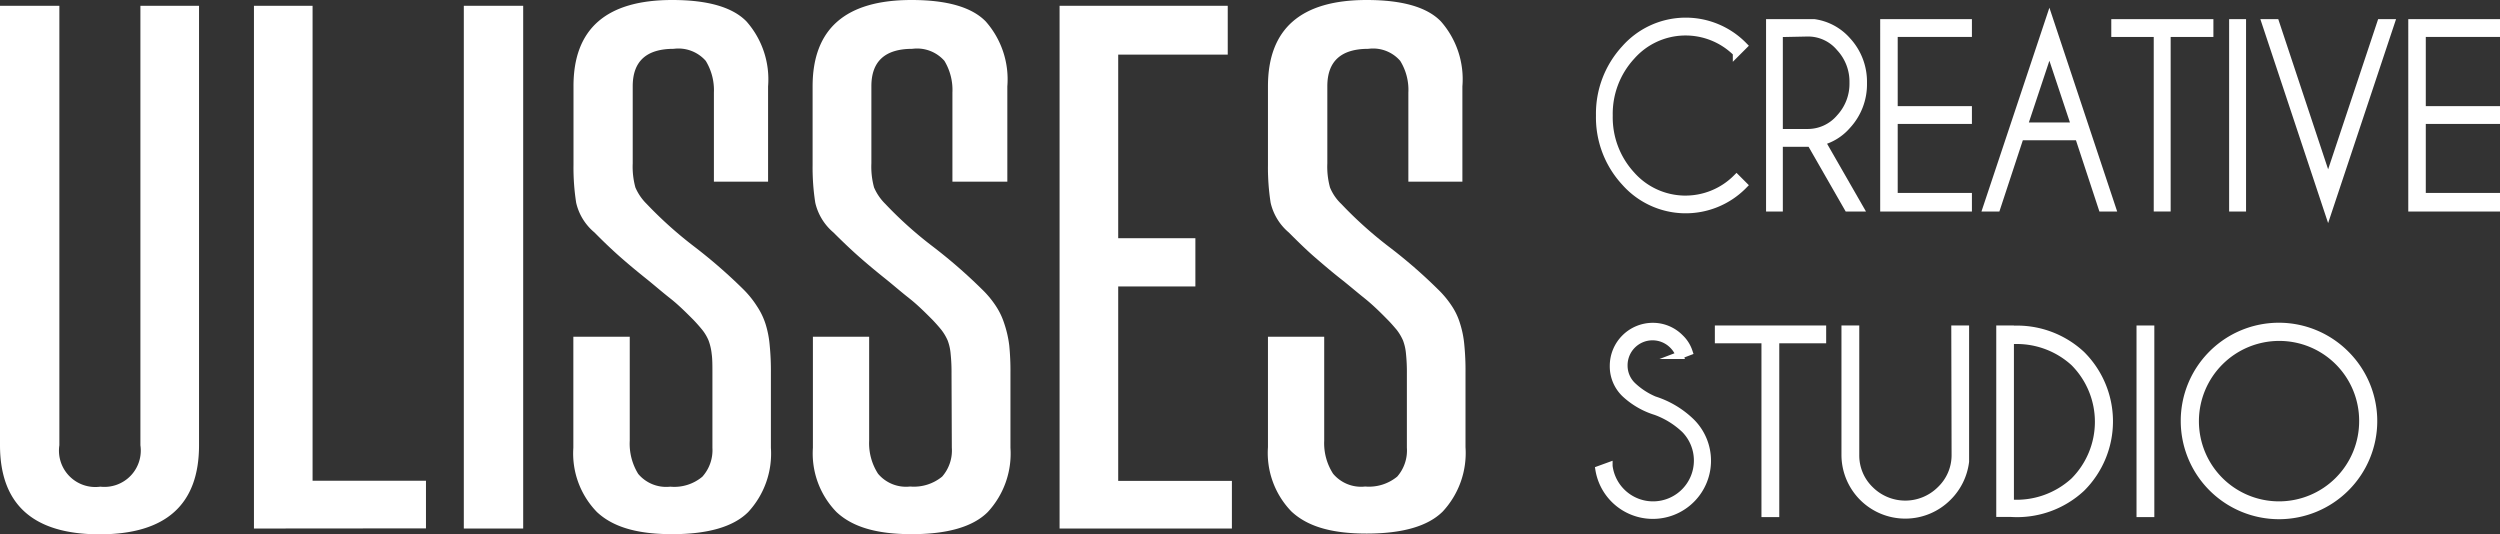 <svg xmlns="http://www.w3.org/2000/svg" viewBox="0 0 168.44 35.99"><rect x="0" y="0" width="168.44" height="35.99" fill="#333333" stroke="none"/><defs><style>.cls-1,.cls-2{fill:#fff;}.cls-2{stroke:#fff;stroke-miterlimit:10;stroke-width:0.5px;}</style></defs><title>ulisses</title><g id="Warstwa_2" data-name="Warstwa 2"><g id="Warstwa_2-2" data-name="Warstwa 2"><g id="Warstwa_1-2" data-name="Warstwa 1"><path class="cls-1" d="M9.46.39h3.95V30q0,6-6.7,6T0,30V.39H4V30a2.45,2.45,0,0,0,2.76,2.79A2.45,2.45,0,0,0,9.46,30Z"/><path class="cls-1" d="M17.11,35.61V.39h3.95v32H28.7v3.21Z"/><path class="cls-1" d="M31.25,35.61V.39h4V35.61Z"/><path class="cls-1" d="M48,25.17c0-.54,0-1-.05-1.33a3.72,3.72,0,0,0-.21-.9,3,3,0,0,0-.42-.71c-.17-.21-.38-.45-.62-.7-.52-.52-1-1-1.56-1.44s-1.06-.88-1.61-1.32-1.12-.91-1.69-1.41-1.17-1.07-1.79-1.7a3.67,3.67,0,0,1-1.23-2,15.38,15.38,0,0,1-.18-2.55V5.82Q38.63,0,45.29,0q3.59,0,5,1.44a5.89,5.89,0,0,1,1.46,4.38v6.42H48.1v-6a3.79,3.79,0,0,0-.55-2.14,2.45,2.45,0,0,0-2.16-.81q-2.76,0-2.76,2.52V11a5.31,5.31,0,0,0,.18,1.63,3.49,3.49,0,0,0,.76,1.11,27.17,27.17,0,0,0,3.2,2.87,34.83,34.83,0,0,1,3.3,2.87A6.52,6.52,0,0,1,51,20.63a4.75,4.75,0,0,1,.58,1.2,6.66,6.66,0,0,1,.28,1.45,17.2,17.2,0,0,1,.08,1.84v5.05a5.79,5.79,0,0,1-1.53,4.33c-1,1-2.73,1.49-5.12,1.49s-4-.49-5.07-1.49a5.66,5.66,0,0,1-1.59-4.33V22.69h3.8v7A3.87,3.87,0,0,0,43,31.93a2.46,2.46,0,0,0,2.16.86,2.94,2.94,0,0,0,2.16-.67A2.68,2.68,0,0,0,48,30.17Z"/><path class="cls-1" d="M64.11,25.17a11.92,11.92,0,0,0-.06-1.33,3.31,3.31,0,0,0-.2-.9,3.4,3.4,0,0,0-.42-.71c-.17-.21-.38-.45-.62-.7-.52-.52-1-1-1.56-1.44s-1.06-.88-1.61-1.32-1.12-.91-1.69-1.41-1.17-1.07-1.8-1.7a3.71,3.71,0,0,1-1.22-2,15.38,15.38,0,0,1-.18-2.55V5.82Q54.75,0,61.41,0q3.59,0,5,1.44a5.89,5.89,0,0,1,1.46,4.38v6.42h-3.7v-6a3.79,3.79,0,0,0-.54-2.14,2.45,2.45,0,0,0-2.16-.81q-2.76,0-2.76,2.52V11a5.31,5.31,0,0,0,.18,1.63,3.49,3.49,0,0,0,.76,1.11,26.39,26.39,0,0,0,3.2,2.87,34.83,34.83,0,0,1,3.3,2.87,6.52,6.52,0,0,1,.93,1.11,4.75,4.75,0,0,1,.58,1.2A7.32,7.32,0,0,1,68,23.28a17.2,17.2,0,0,1,.08,1.84v5.05a5.79,5.79,0,0,1-1.53,4.33c-1,1-2.73,1.49-5.12,1.49s-4-.49-5.07-1.49a5.66,5.66,0,0,1-1.59-4.33V22.69h3.79v7a3.79,3.79,0,0,0,.6,2.23,2.46,2.46,0,0,0,2.16.86,3,3,0,0,0,2.16-.67,2.68,2.68,0,0,0,.65-1.95Z"/><path class="cls-1" d="M71.39,35.61V.39H82.72V3.68H75.34V16.05h5.2V19.3h-5.2V32.4H83v3.21Z"/><path class="cls-1" d="M94.79,25.17a11.92,11.92,0,0,0-.06-1.33,3.31,3.31,0,0,0-.2-.9,3.4,3.4,0,0,0-.42-.71c-.18-.21-.38-.45-.63-.7-.51-.52-1-1-1.55-1.44s-1.06-.88-1.62-1.32-1.11-.91-1.69-1.41-1.16-1.07-1.79-1.7a3.71,3.71,0,0,1-1.22-2,15.38,15.38,0,0,1-.18-2.55V5.82Q85.43,0,92.08,0c2.4,0,4.07.48,5,1.44a5.89,5.89,0,0,1,1.45,4.38v6.42H94.89v-6a3.71,3.71,0,0,0-.55-2.14,2.42,2.42,0,0,0-2.15-.81q-2.76,0-2.76,2.52V11a5.31,5.31,0,0,0,.18,1.63,3.19,3.19,0,0,0,.76,1.11,27.1,27.1,0,0,0,3.19,2.87,33.7,33.7,0,0,1,3.31,2.87,6.52,6.52,0,0,1,.93,1.11,4.41,4.41,0,0,1,.57,1.2,6.64,6.64,0,0,1,.29,1.45,17.2,17.2,0,0,1,.08,1.84v5.05a5.79,5.79,0,0,1-1.53,4.33c-1,1-2.73,1.49-5.13,1.49s-4-.49-5.07-1.49a5.66,5.66,0,0,1-1.58-4.33V22.69h3.79v7a3.79,3.79,0,0,0,.6,2.23,2.46,2.46,0,0,0,2.16.86,3,3,0,0,0,2.16-.67,2.68,2.68,0,0,0,.65-1.95Z"/><path class="cls-2" d="M117,12l.48.48a5.46,5.46,0,0,1-8-.21,6.42,6.42,0,0,1-1.7-4.49,6.44,6.44,0,0,1,1.7-4.49,5.46,5.46,0,0,1,8-.21l-.48.48a4.86,4.86,0,0,0-7.08.23,5.73,5.73,0,0,0-1.51,4,5.73,5.73,0,0,0,1.51,4A4.86,4.86,0,0,0,117,12Z"/><path class="cls-2" d="M122,9.64h-2.13V14h-.63V1.54h3a3.64,3.64,0,0,1,2.21,1.19,4.07,4.07,0,0,1,1.09,2.86,4.08,4.08,0,0,1-1.09,2.87,3.5,3.5,0,0,1-1.72,1.08L125.29,14h-.79Zm-2.13-7.39V8.94h1.93a2.83,2.83,0,0,0,2.16-1,3.37,3.37,0,0,0,.9-2.37,3.36,3.36,0,0,0-.9-2.36,2.79,2.79,0,0,0-2.16-1Z"/><path class="cls-2" d="M132.61,1.54v.7h-5V7.4h5v.7h-5v5.15h5V14h-5.68V1.54Z"/><path class="cls-2" d="M140.05,9.2h-3.94L134.53,14h-.68l4.23-12.69L142.3,14h-.67Zm-.24-.7-1.73-5.2-1.73,5.2Z"/><path class="cls-2" d="M146,2.24V14h-.64V2.24H142.5v-.7h6.38v.7Z"/><path class="cls-2" d="M151.08,1.54V14h-.64V1.54Z"/><path class="cls-2" d="M153.32,1.54l3.54,10.66,3.55-10.66h.68l-4.23,12.7-4.22-12.7Z"/><path class="cls-2" d="M168.19,1.54v.7h-5V7.4h5v.7h-5v5.15h5V14h-5.68V1.54Z"/><path class="cls-2" d="M111.57,27.72a5.34,5.34,0,0,1-2.09-1.21,2.54,2.54,0,0,1-.77-1.86A2.65,2.65,0,0,1,111.34,22a2.57,2.57,0,0,1,1.86.77,2.27,2.27,0,0,1,.59.93l-.63.24a2,2,0,0,0-.46-.7,1.93,1.93,0,0,0-3.29,1.38A1.88,1.88,0,0,0,110,26a4.92,4.92,0,0,0,1.46.95,6.29,6.29,0,0,1,2.5,1.5,3.67,3.67,0,1,1-6.22,3.19l.66-.24a3,3,0,0,0,3,2.63,3,3,0,0,0,2.12-5.1A5.65,5.65,0,0,0,111.57,27.72Z"/><path class="cls-2" d="M119.63,22.88V34.59h-.7V22.88h-3.14v-.7h7v.7Z"/><path class="cls-2" d="M131.72,22.18h.7V31.1a4.07,4.07,0,0,1-1.19,2.41,4.05,4.05,0,0,1-6.91-2.86V22.18h.7v8.47A3.22,3.22,0,0,0,126,33a3.36,3.36,0,0,0,4.74,0,3.22,3.22,0,0,0,1-2.36Z"/><path class="cls-2" d="M135.44,22.2h.06a6.37,6.37,0,0,1,4.74,1.69,6.34,6.34,0,0,1,0,9,6.37,6.37,0,0,1-4.74,1.69h-.06v0h-.69V22.18h.69Zm0,.71v11h.06a5.73,5.73,0,0,0,4.24-1.49,5.66,5.66,0,0,0,0-8,5.73,5.73,0,0,0-4.24-1.48Z"/><path class="cls-2" d="M144.9,22.18V34.59h-.7V22.18Z"/><path class="cls-2" d="M158.05,23.87a6.35,6.35,0,0,1,0,9,6.37,6.37,0,0,1-10.87-4.5,6.36,6.36,0,0,1,10.87-4.5Zm-4.5-1.15a5.66,5.66,0,0,0-4,9.65,5.65,5.65,0,0,0,9.65-4,5.63,5.63,0,0,0-5.65-5.65Z"/></g></g></g></svg>